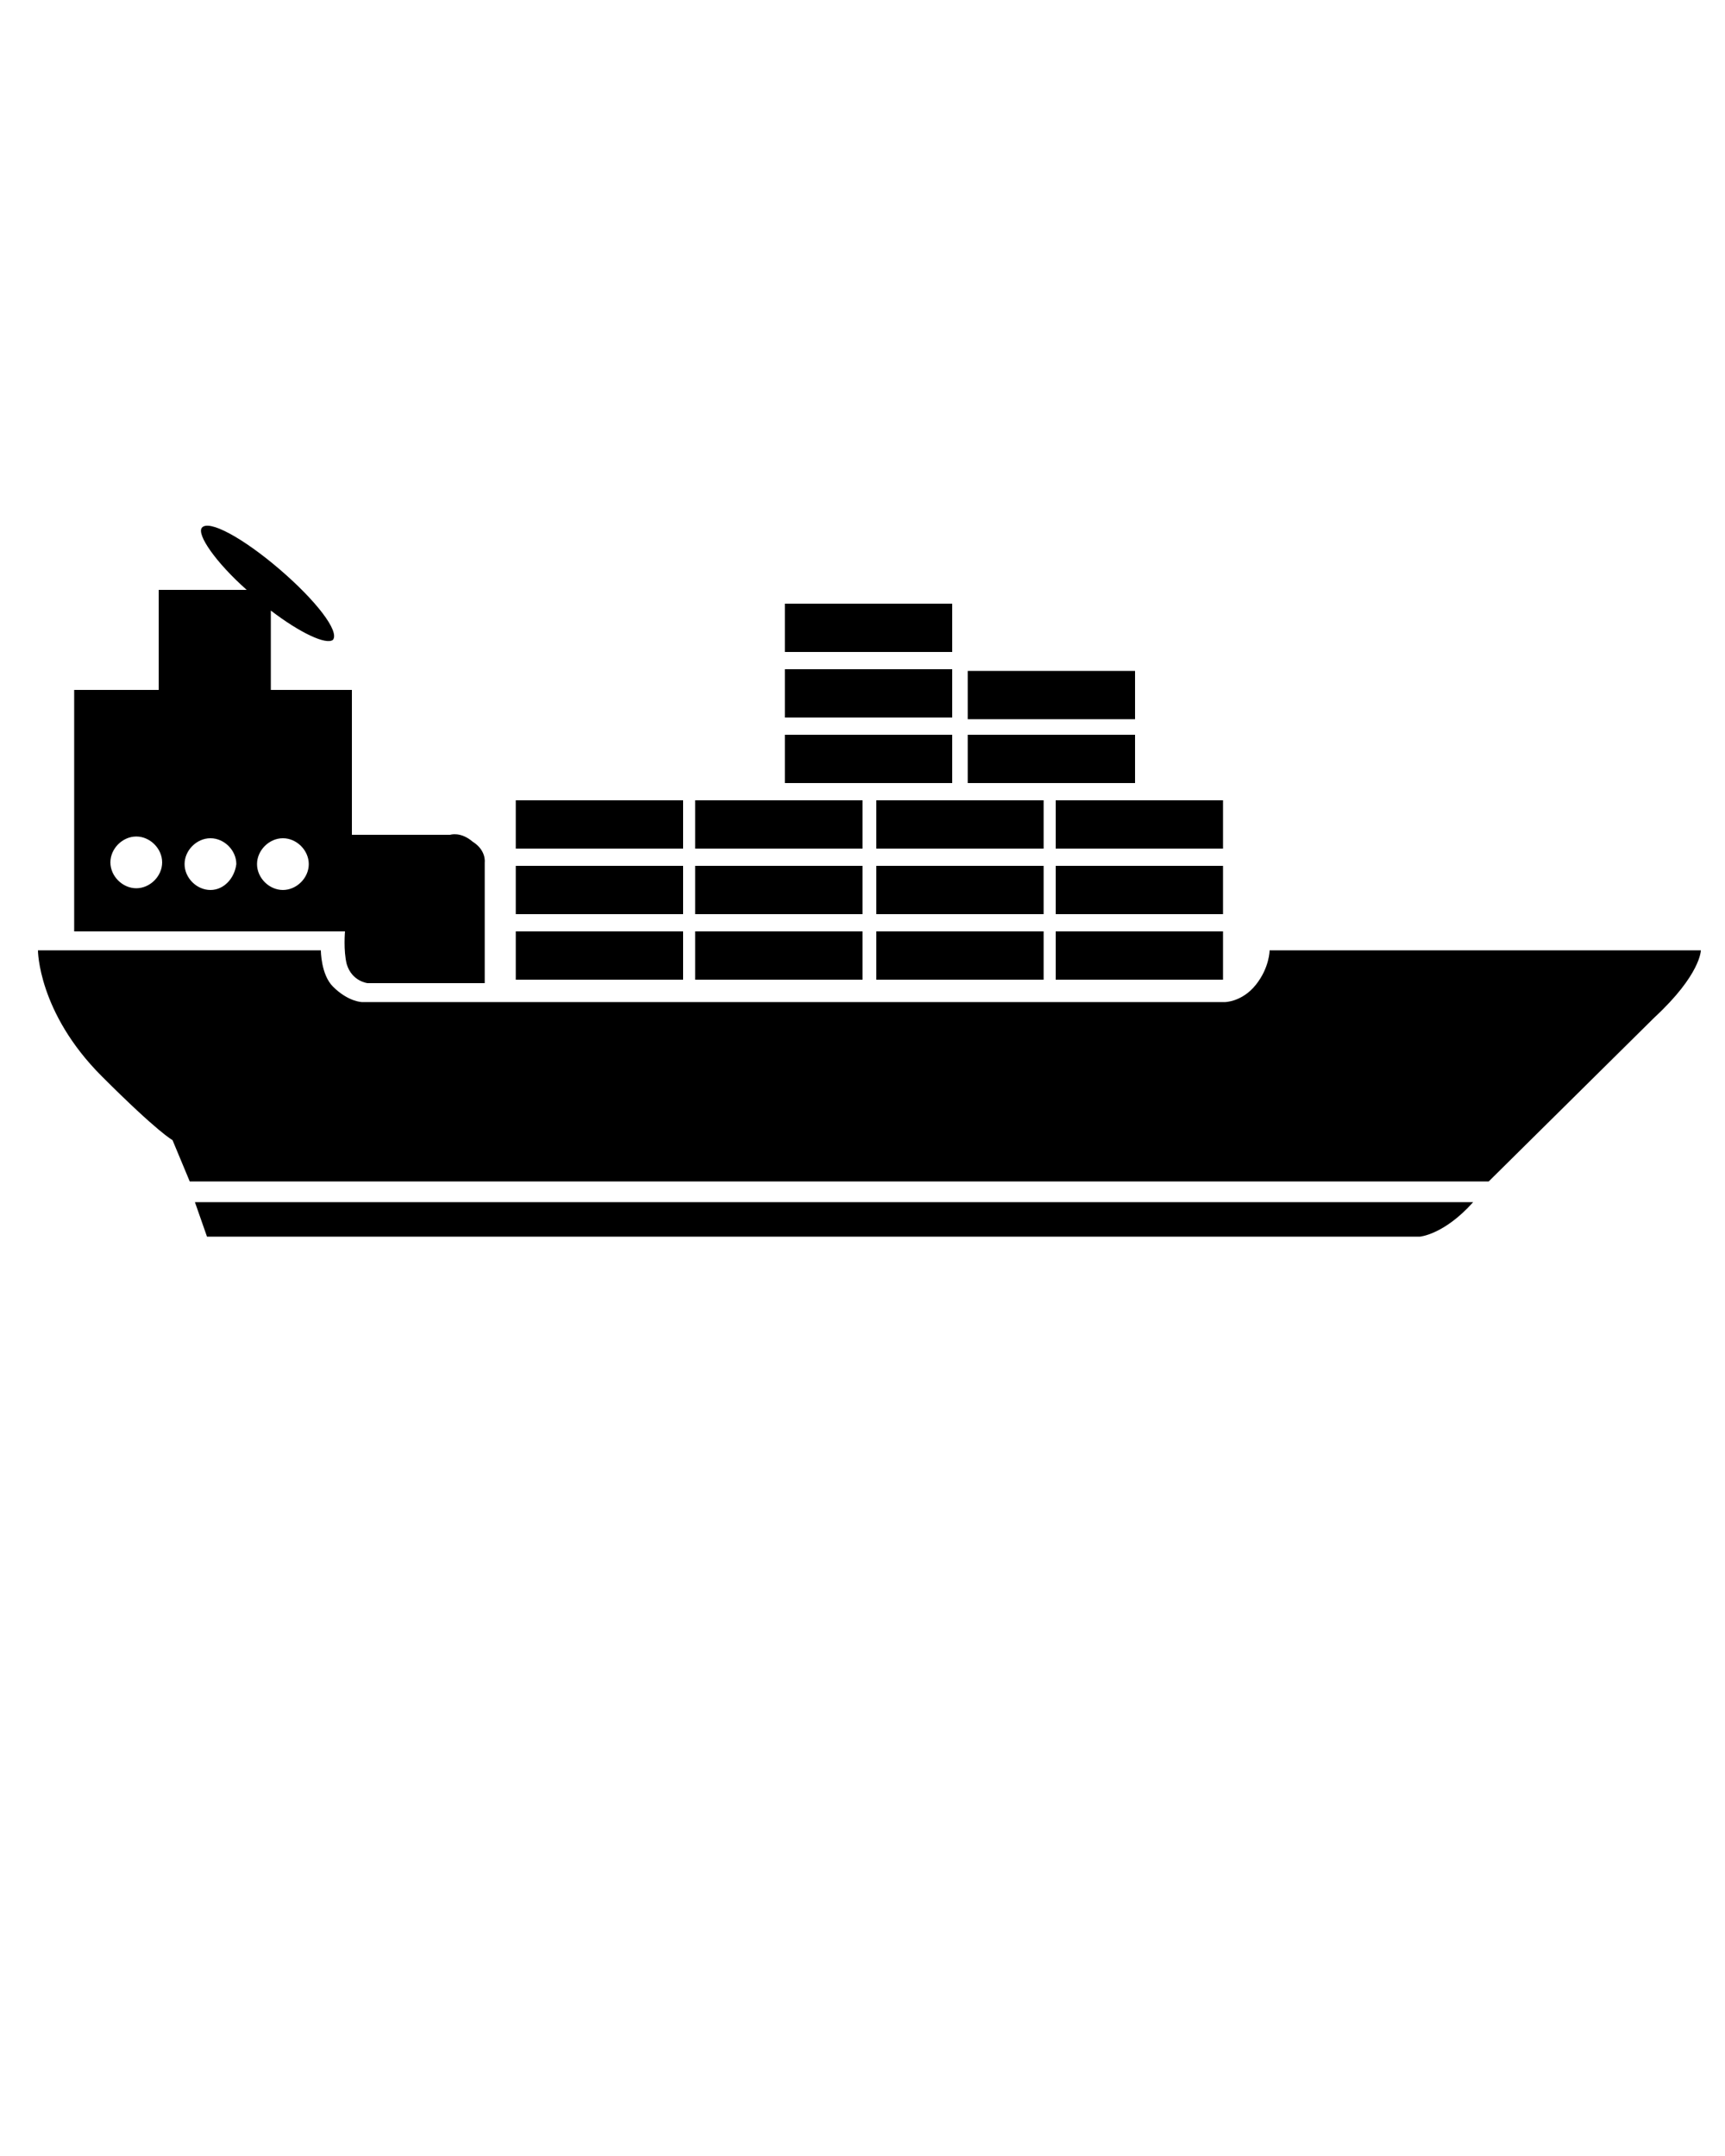 <svg width="100" height="125" viewBox="0 0 100 125" fill="none" xmlns="http://www.w3.org/2000/svg">
<path d="M27.4 48.799C26.7 48.199 26.1 48.399 26.1 48.399H20.4V39.999H15.7V35.399C17.4 36.699 18.9 37.399 19.3 37.099C19.7 36.599 18.3 34.799 16.2 32.999C14.1 31.199 12.1 30.099 11.7 30.599C11.4 30.999 12.5 32.599 14.3 34.199H9.2V39.999H4.3V53.999H20C20 53.999 19.9 55.099 20.1 55.899C20.4 56.899 21.3 56.999 21.3 56.999H28.1V49.999C28.1 49.999 28.2 49.299 27.4 48.799ZM7.9 51.499C7.1 51.499 6.4 50.799 6.4 49.999C6.4 49.199 7.1 48.499 7.9 48.499C8.7 48.499 9.4 49.199 9.4 49.999C9.4 50.799 8.7 51.499 7.9 51.499ZM12.2 51.599C11.4 51.599 10.7 50.899 10.7 50.099C10.7 49.299 11.4 48.599 12.2 48.599C13 48.599 13.7 49.299 13.7 50.099C13.6 50.899 13 51.599 12.2 51.599ZM16.4 51.599C15.6 51.599 14.9 50.899 14.9 50.099C14.9 49.299 15.6 48.599 16.4 48.599C17.2 48.599 17.9 49.299 17.9 50.099C17.9 50.899 17.2 51.599 16.4 51.599ZM56.1 38.899H65.8V41.699H56.1V38.899ZM56.1 45.399H65.8V42.599H56.1V45.399ZM45.5 37.799H55.2V34.999H45.5V37.799ZM45.5 41.599H55.2V38.799H45.5V41.599ZM45.5 45.399H55.2V42.599H45.5V45.399ZM61.2 49.199H70.9V46.399H61.2V49.199ZM61.2 52.999H70.9V50.199H61.2V52.999ZM61.2 56.799H70.9V53.999H61.2V56.799ZM50.8 49.199H60.5V46.399H50.8V49.199ZM50.8 52.999H60.5V50.199H50.8V52.999ZM50.8 56.799H60.5V53.999H50.8V56.799ZM40.3 49.199H50V46.399H40.3V49.199ZM40.3 52.999H50V50.199H40.3V52.999ZM40.3 56.799H50V53.999H40.3V56.799ZM29.9 49.199H39.6V46.399H29.9V49.199ZM29.9 52.999H39.6V50.199H29.9V52.999ZM29.9 56.799H39.6V53.999H29.9V56.799ZM53.2 69.699H61.7H85.4C83.7 71.599 82.3 71.699 82.3 71.699H61.7H53.2H12L11.3 69.699H53.2ZM86.3 68.499H11L10 66.099C10 66.099 9.2 65.699 5.9 62.399C2.2 58.699 2.2 55.099 2.2 55.099H18.6C18.6 55.099 18.6 56.499 19.3 57.199C20.2 58.099 21 58.099 21 58.099H71C71 58.099 72 58.099 72.8 57.099C73.6 56.099 73.6 55.099 73.6 55.099H98.6C98.6 55.099 98.6 56.499 95.9 58.999L86.3 68.499Z" fill="black"/>
</svg>
